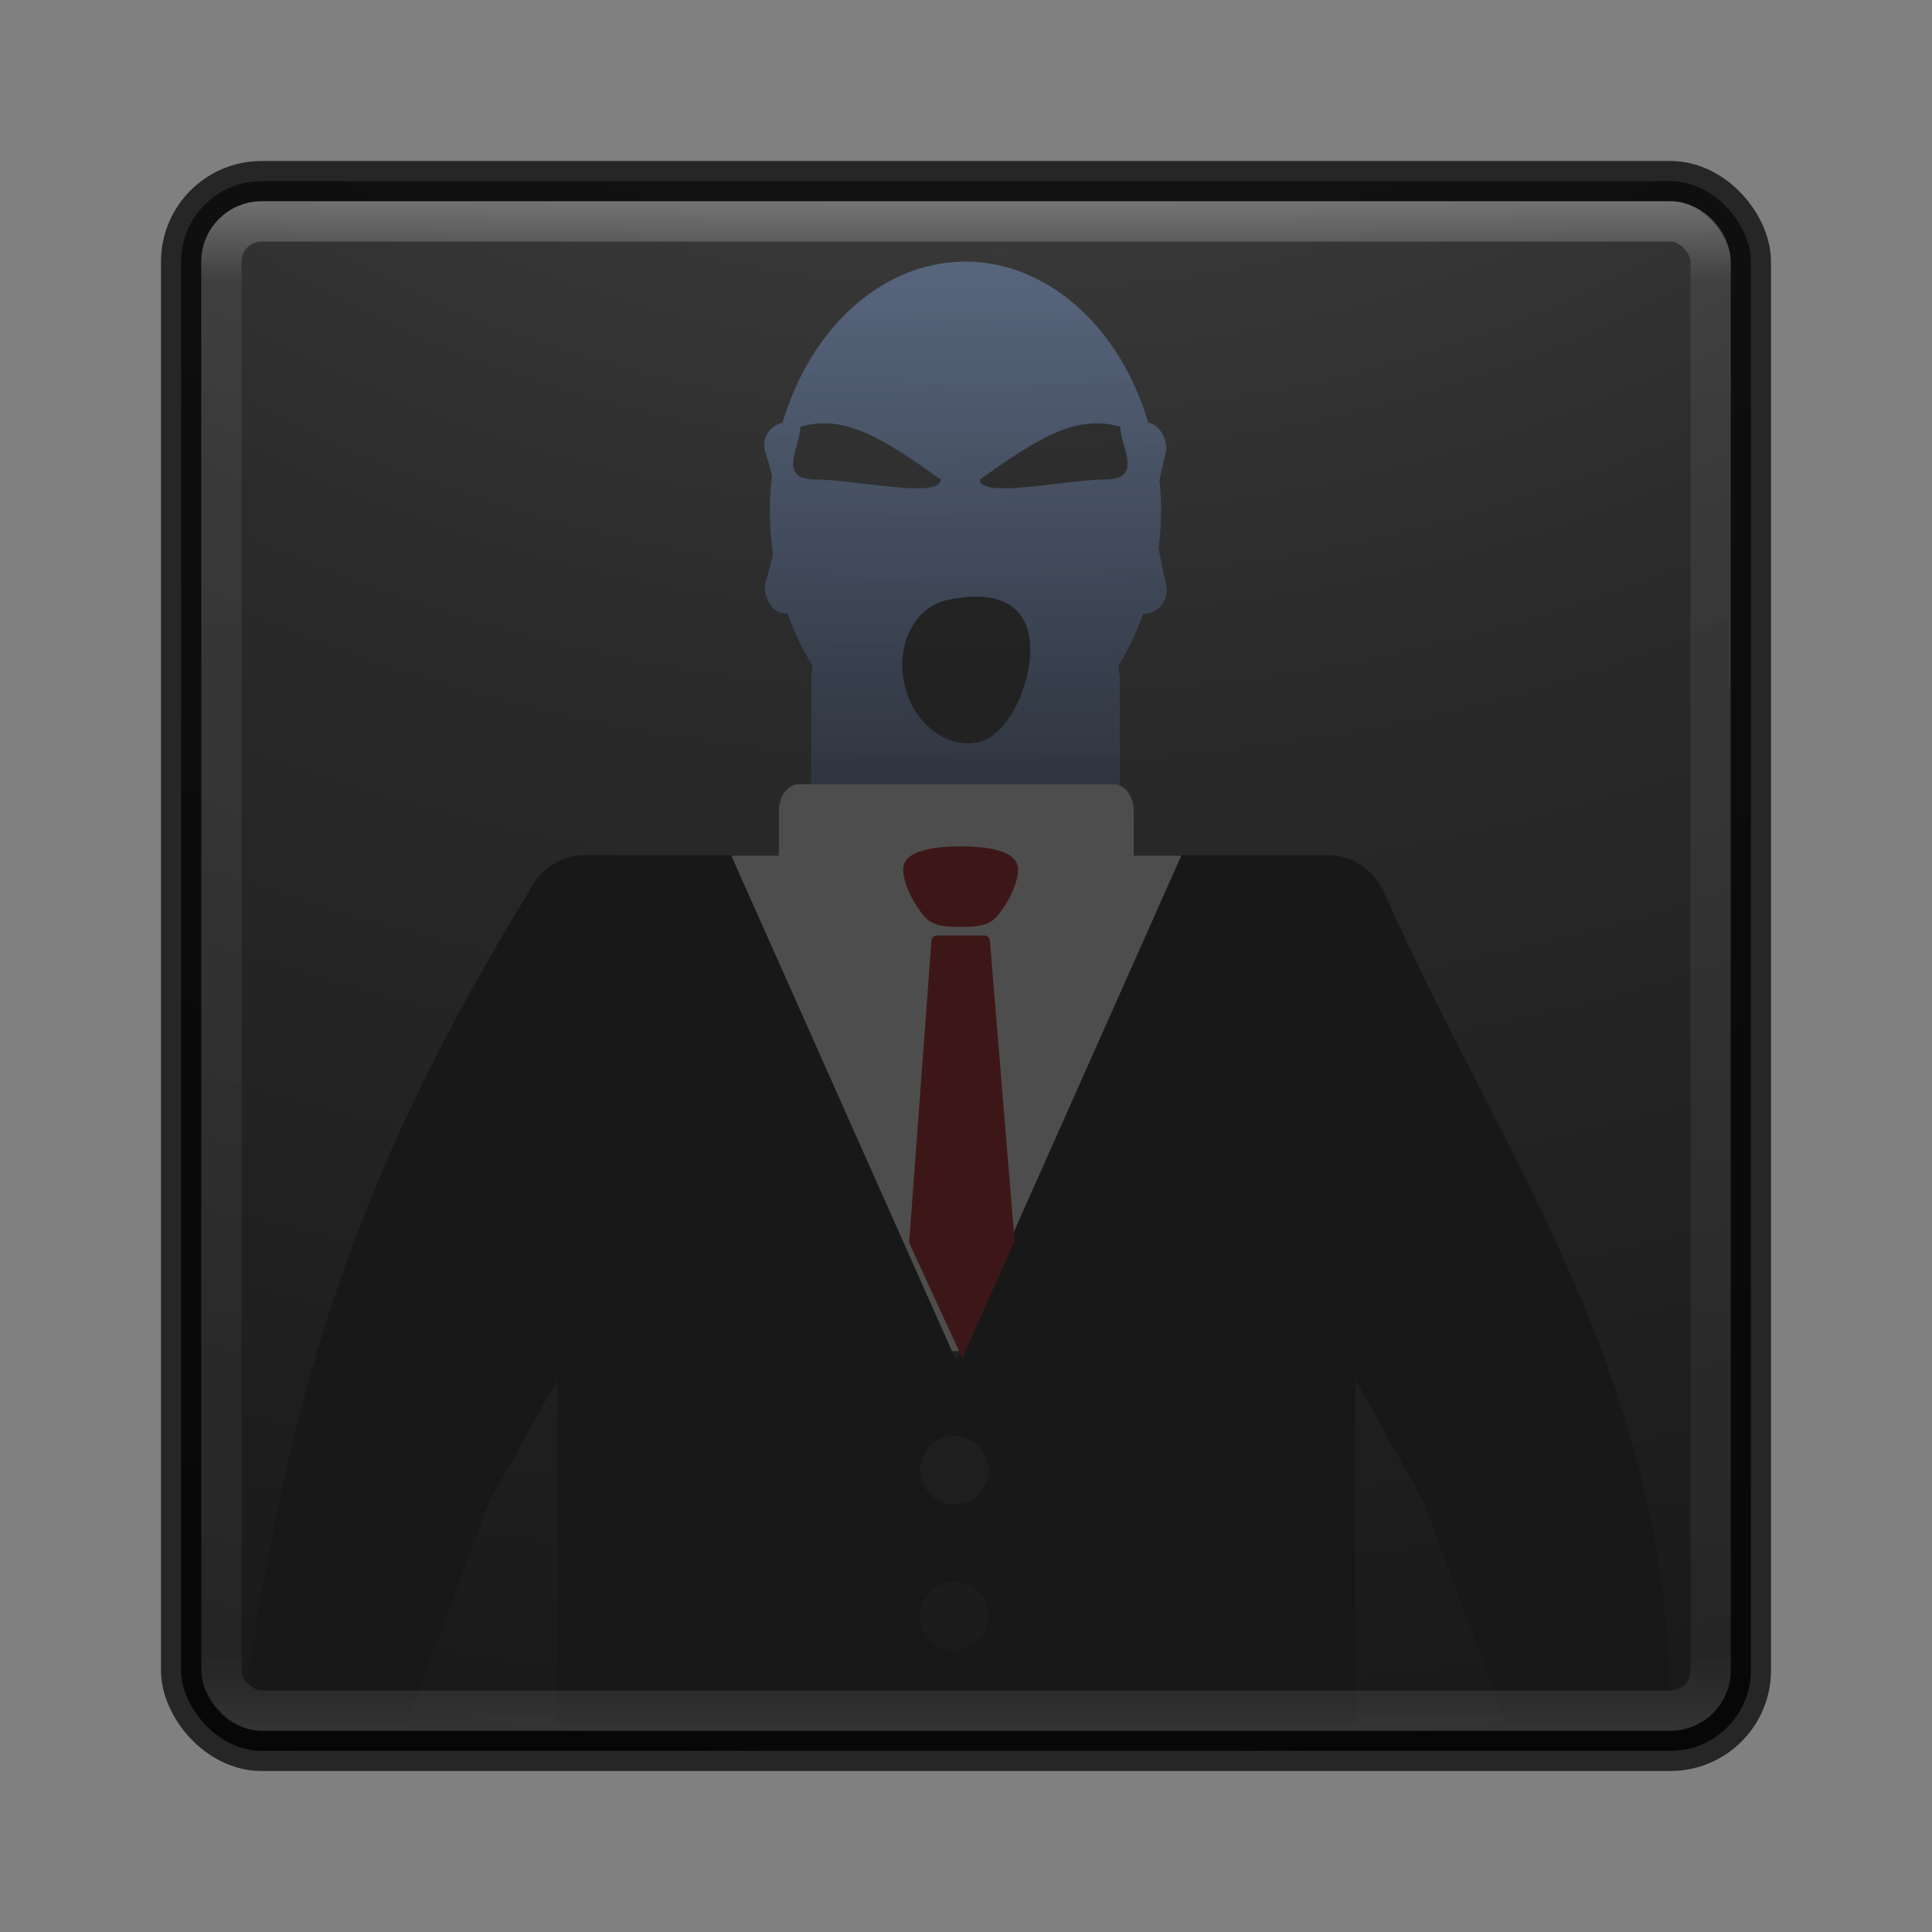 <?xml version="1.0" encoding="UTF-8" standalone="no"?>
<!-- Created with Inkscape (http://www.inkscape.org/) -->

<svg
   xmlns:dc="http://purl.org/dc/elements/1.1/"
   xmlns:cc="http://creativecommons.org/ns#"
   xmlns:rdf="http://www.w3.org/1999/02/22-rdf-syntax-ns#"
   xmlns:svg="http://www.w3.org/2000/svg"
   xmlns="http://www.w3.org/2000/svg"
   xmlns:sodipodi="http://sodipodi.sourceforge.net/DTD/sodipodi-0.dtd"
   xmlns:inkscape="http://www.inkscape.org/namespaces/inkscape"
   id="svg4296"
   height="48"
   width="48"
   version="1.1"
   inkscape:version="0.91 r13725"
   sodipodi:docname="slender.svg">
  <rect width="100%" height="100%" fill="#808080" stroke="none"/>
  <sodipodi:namedview
     pagecolor="#ffffff"
     bordercolor="#666666"
     borderopacity="1"
     objecttolerance="10"
     gridtolerance="10"
     guidetolerance="10"
     inkscape:pageopacity="0"
     inkscape:pageshadow="2"
     inkscape:window-width="1535"
     inkscape:window-height="876"
     id="namedview48"
     showgrid="false"
     inkscape:zoom="13.01"
     inkscape:cx="7.3489014"
     inkscape:cy="26.774436"
     inkscape:window-x="65"
     inkscape:window-y="24"
     inkscape:window-maximized="1"
     inkscape:current-layer="svg4296" />
  <defs
     id="defs4298">
    <linearGradient
       id="linearGradient3074"
       y2="43"
       gradientUnits="userSpaceOnUse"
       x2="24"
       gradientTransform="translate(4e-6,0)"
       y1="5"
       x1="24">
      <stop
         id="stop3897"
         stop-color="#fff"
         offset="0" />
      <stop
         id="stop3899"
         stop-color="#fff"
         stop-opacity=".235"
         offset=".053" />
      <stop
         id="stop3901"
         stop-color="#fff"
         stop-opacity=".157"
         offset=".951" />
      <stop
         id="stop3903"
         stop-color="#fff"
         stop-opacity=".392"
         offset="1" />
    </linearGradient>
    <radialGradient
       id="radialGradient3078"
       gradientUnits="userSpaceOnUse"
       cy="9.957"
       cx="7.118"
       gradientTransform="matrix(0,9.14,-11.221,0,136.56,-78.888)"
       r="12.672">
      <stop
         id="stop3750-1-0-7-6-6-1-3-9-3"
         stop-color="#505050"
         offset="0" />
      <stop
         id="stop3752-3-7-4-0-32-8-923-0-7"
         stop-color="#2b2b2b"
         offset=".262" />
      <stop
         id="stop3754-1-8-5-2-7-6-7-1-9"
         stop-color="#0a0a0a"
         offset=".705" />
      <stop
         id="stop3756-1-6-2-6-6-1-96-6-0"
         offset="1" />
    </radialGradient>
    <linearGradient
       id="linearGradient4584"
       y2="21.318"
       gradientUnits="userSpaceOnUse"
       x2="23.957"
       gradientTransform="matrix(1.079,0,0,1.03,-1.89,-0.143)"
       y1="8.014"
       x1="23.778">
      <stop
         id="stop4431"
         stop-color="#7893c2"
         offset="0" />
      <stop
         id="stop4433"
         stop-color="#323d50"
         offset="1" />
    </linearGradient>
  </defs>
  <rect
     x="4.5"
     y="4.5"
     width="39"
     height="39"
     ry="2"
     rx="2"
     style="color:#000000;fill:url(#radialGradient3078)"
     id="rect5505-21" />
  <g
     transform="translate(-0.013,-1.5)"
     id="g4201">
    <g
       id="g4912"
       style="opacity:0.5">
      <path
         id="path4504"
         d="m 24,8 a 4.861,6.186 0 0 0 -4.545,4.004 c -0.262,0.048 -0.516,0.334 -0.442,0.682 0,0 0.092,0.283 0.181,0.633 a 4.861,6.186 0 0 0 -0.055,0.867 4.861,6.186 0 0 0 0.08,1.088 c -0.097,0.412 -0.206,0.768 -0.206,0.768 0,0.388 0.229,0.702 0.514,0.702 l 0.053,0 a 4.861,6.186 0 0 0 0.624,1.303 c -0.02,0.132 -0.036,0.264 -0.036,0.402 l 0,3.131 c 0,1.342 0.962,2.42 2.157,2.42 l 3.35,0 c 1.195,0 2.158,-1.078 2.158,-2.419 l 0,-3.131 c 0,-0.139 -0.016,-0.273 -0.036,-0.406 a 4.861,6.186 0 0 0 0.619,-1.299 l 0.059,0 c 0.285,0 0.58,-0.319 0.516,-0.702 0,0 -0.107,-0.441 -0.192,-0.913 a 4.861,6.186 0 0 0 0.061,-0.943 4.861,6.186 0 0 0 -0.04,-0.746 c 0.08,-0.402 0.171,-0.754 0.171,-0.754 0,-0.356 -0.197,-0.638 -0.449,-0.684 a 4.861,6.186 0 0 0 -4.541,-4.003 z"
         style="opacity:1;fill:url(#linearGradient4584)"
         inkscape:connector-curvature="0" />
      <path
         id="path4506"
         d="m 27.848,12.104 c 0,0.493 0.59,1.309 -0.374,1.309 -0.964,0 -3.116,0.493 -3.116,0 1.354,-0.951 2.352,-1.647 3.49,-1.309 z"
         inkscape:connector-curvature="0"
         style="opacity:1;fill:#2a2a2a" />
      <path
         id="path4508"
         d="m 19.898,12.104 c 0,0.493 -0.59,1.309 0.374,1.309 0.964,0 3.116,0.493 3.116,0 -1.354,-0.951 -2.352,-1.647 -3.49,-1.309 z"
         inkscape:connector-curvature="0"
         style="opacity:1;fill:#303030" />
      <path
         id="path4776"
         d="m 25.566,17.233 c 0.22,0.974 -0.432,2.522 -1.234,2.703 -0.802,0.181 -1.631,-0.462 -1.85,-1.436 -0.22,-0.974 0.252,-1.911 1.055,-2.091 0.802,-0.181 1.81,-0.15 2.03,0.824 z"
         inkscape:connector-curvature="0"
         style="opacity:1;fill:#1a1a1a" />
    </g>
    <g
       id="g4251"
       transform="matrix(0.038,0,0,0.038,6,18.972)">
      <g
         id="g4207">
        <g
           id="g4209">
          <g
             id="g4484">
            <path
               id="rect4274"
               d="m 20.033,21 c -0.276,0 -0.498,0.303 -0.498,0.68 l 0,1.107 -1.697,0 c -0.44,0 -0.795,0.305 -0.795,0.682 l 0,11.035 c 0,0.377 0.355,0.68 0.795,0.68 l 12.676,0 c 0.44,0 0.795,-0.303 0.795,-0.68 l 0,-11.035 c 0,-0.377 -0.355,-0.682 -0.795,-0.682 l -2.049,0 0,-1.107 c 0,-0.377 -0.223,-0.68 -0.498,-0.68 l -7.934,0 z"
               transform="matrix(25.983,0,0,26.13,-155.9,-495.75)"
               inkscape:connector-curvature="0"
               style="fill:#4d4d4d" />
            <path
               id="path4211"
               d="m 108.03,667.05 54.4,-145.15 44.4,-79.6 0,224.75 521.8,0 0,-224.75 44.4,79.6 54.4,145.15 107.6,0 c -1.28,-228.91 -105.41,-359.49 -188,-543.95 -6.5,-14.5 -20.8,-23.8 -36.7,-23.8 l -95.399,0 -147.2,330.8 -147.3,-330.8 -95.4,0 c -15.8,0 -30.2,9.3 -36.7,23.8 -120.06,195.14 -159.92,340.32 -188,543.95 z M 466.53,479 c 12.401,0 22.401,10 22.401,22.4 0,12.4 -10,22.4 -22.401,22.4 -12.4,0 -22.4,-10 -22.4,-22.4 0,-12.4 10.1,-22.4 22.4,-22.4 z m 0,95.401 c 12.401,0 22.401,10 22.401,22.4 0,12.399 -10,22.399 -22.401,22.399 -12.4,0 -22.4,-10 -22.4,-22.399 -10e-4,-12.4 10.1,-22.4 22.4,-22.4 z"
               inkscape:connector-curvature="0"
               style="fill:#181818" />
          </g>
        </g>
      </g>
    </g>
    <g
       id="g4483"
       transform="matrix(0.021,0,0,0.021,18.81,22.528)"
       style="fill:#ff3232">
      <g
         id="g4443"
         style="fill:#ff3232">
        <path
           id="path4445"
           d="M 309.4,27.2 C 309.32,47.6 292.5,74.8 282.3,85 272.1,95.2 255,95.2 241.4,95.2 227.8,95.2 210.7,95.2 200.5,85 190.3,74.8 173.47,47.6 173.4,27.2 173.3,3.4 214.91,0 241.4,0 c 26.494,0 68.096,3.4 68,27.2 z m -102.54,84.4 -26.39,357.24 62.85,136.58 61.95,-138.23 -29.25,-355.66 c -0.354,-3.475 -3.284,-6.127 -6.779,-6.127 l -55.611,0 c -3.523,0 -6.468,2.693 -6.774,6.202 z"
           inkscape:connector-curvature="0"
           style="fill:#3d1717" />
      </g>
    </g>
  </g>
  <rect
     x="4.5"
     y="4.5"
     width="39"
     height="39"
     ry="2"
     rx="2"
     style="color:#000000;opacity:0.7;fill:none;stroke:#000000;stroke-linecap:round;stroke-linejoin:round"
     id="rect5505-21-3-2" />
  <rect
     style="opacity:0.3;fill:none;stroke:url(#linearGradient3074);stroke-linecap:round;stroke-linejoin:round"
     x="5.5"
     y="5.5"
     width="37"
     height="37"
     ry="1"
     rx="1"
     id="rect6741" />
</svg>
